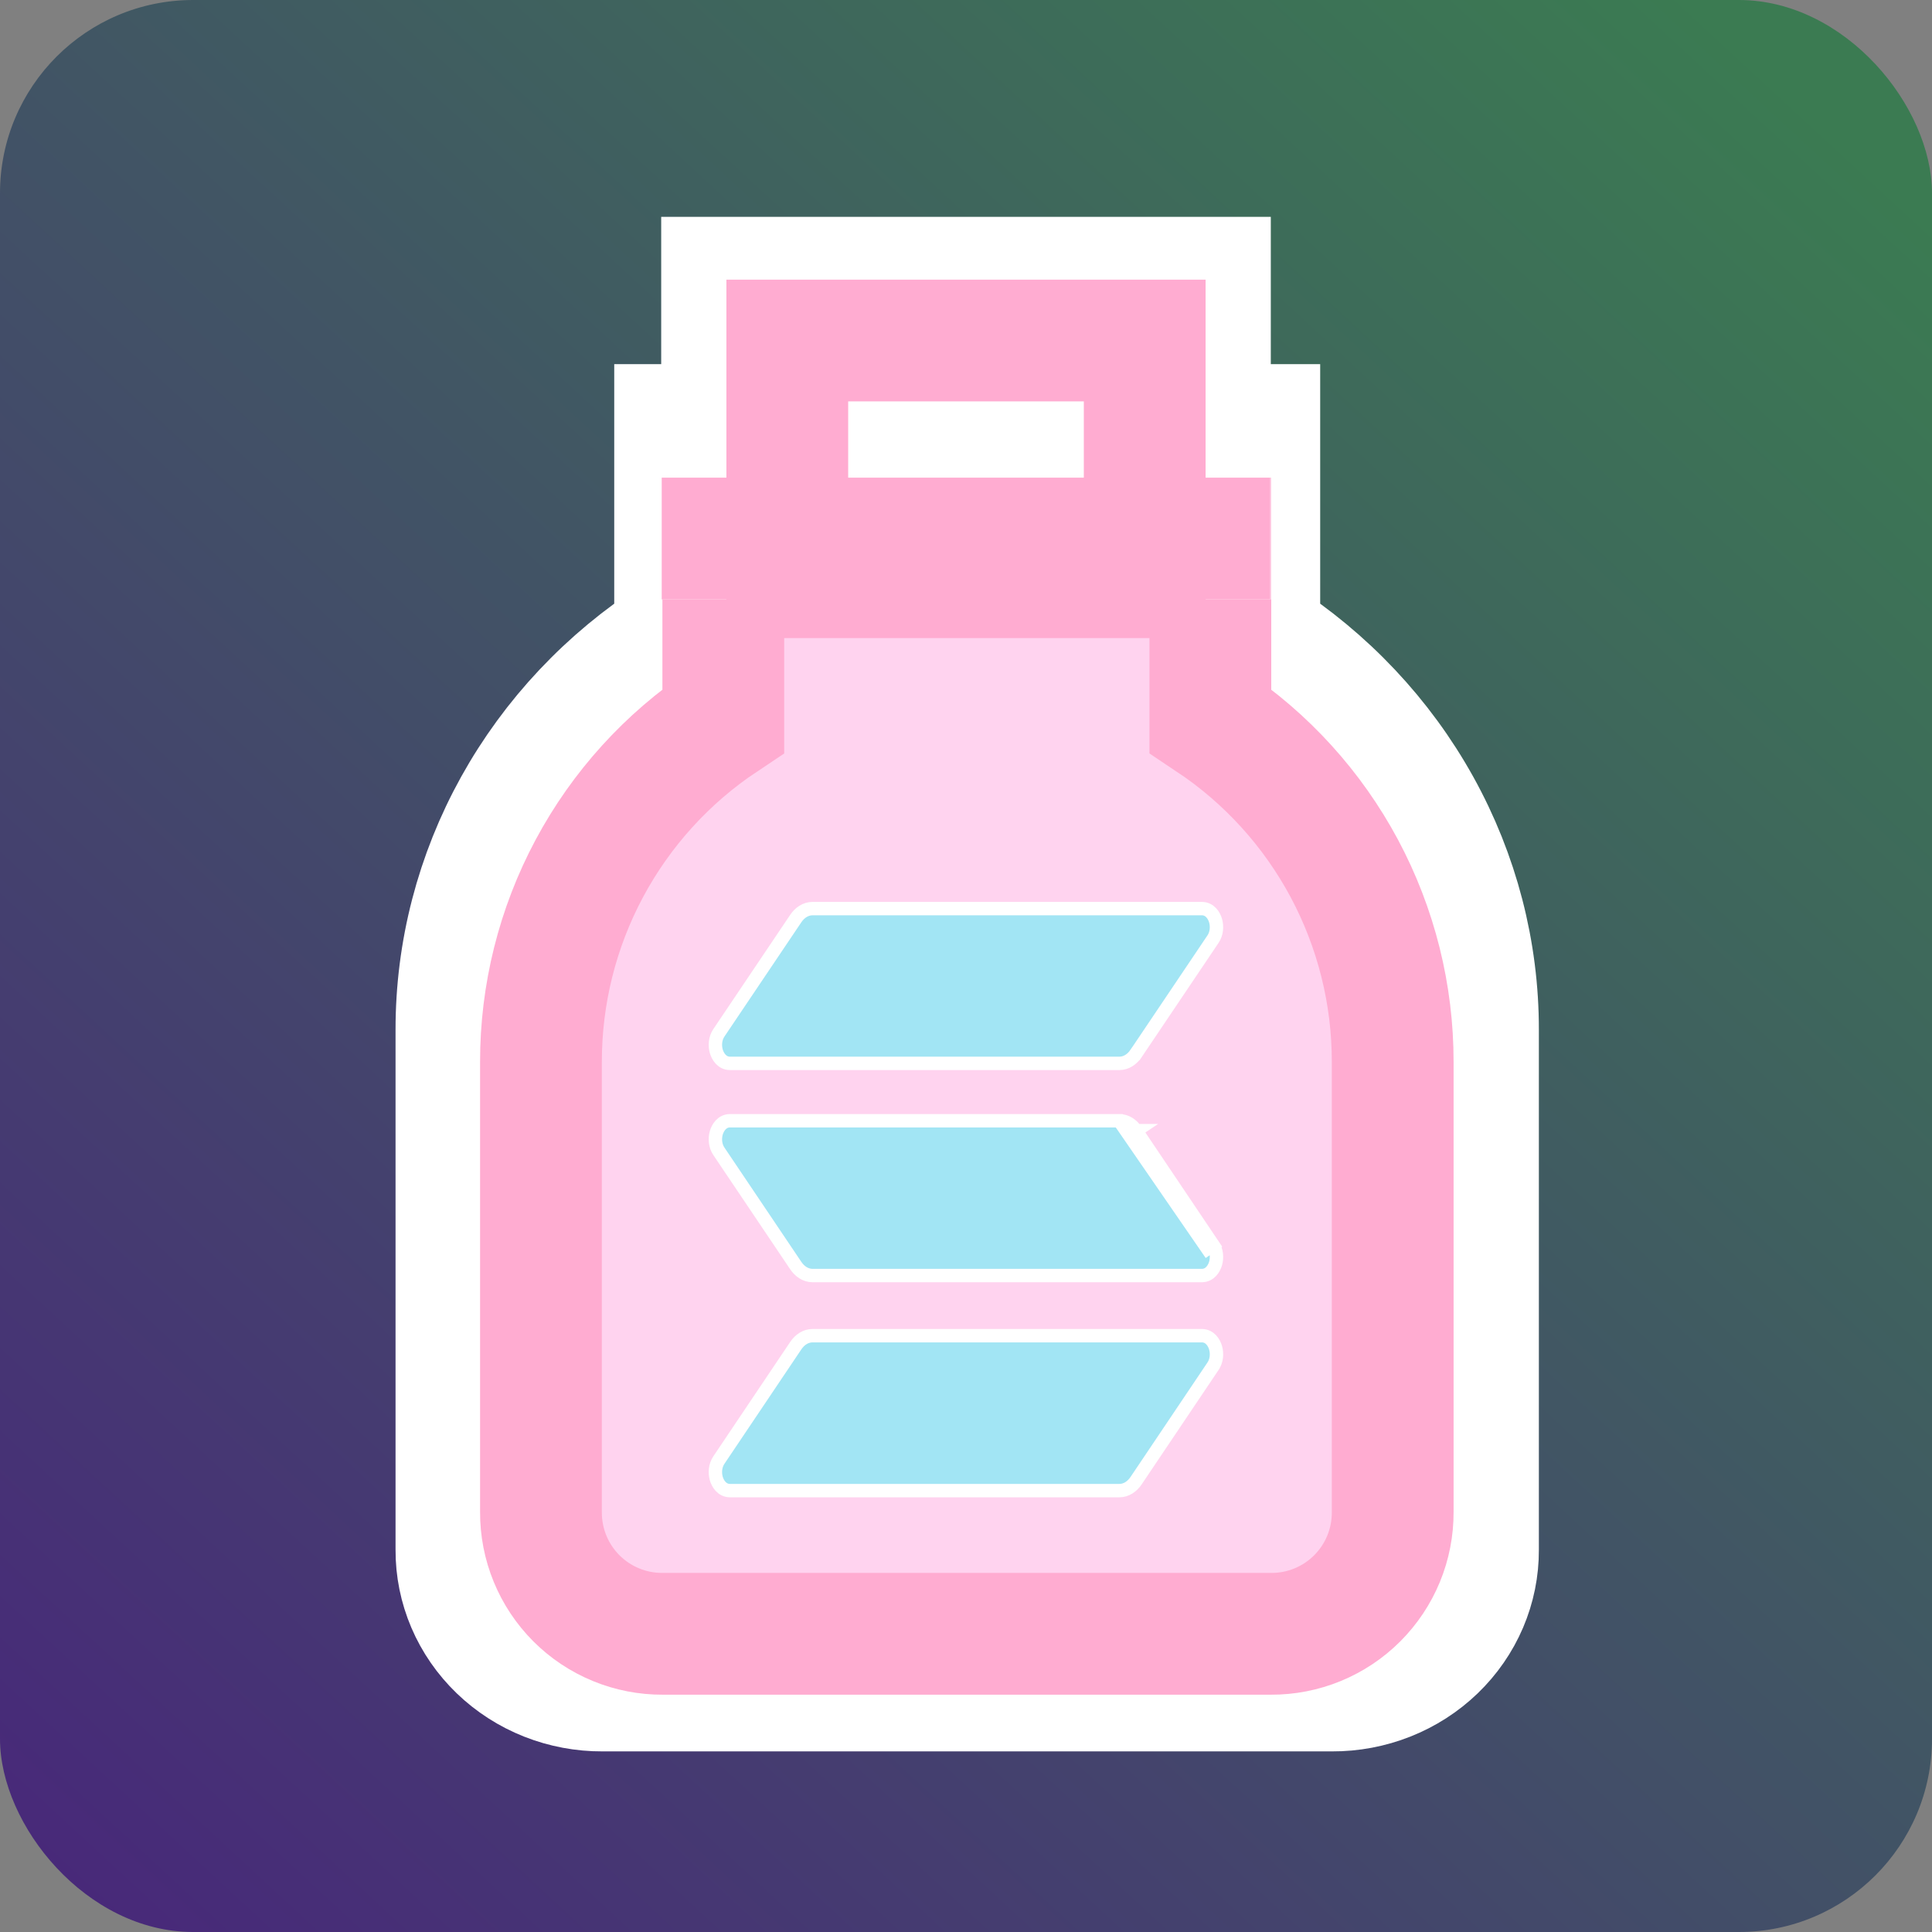 <svg width="100" height="100" viewBox="0 0 100 100" fill="none" xmlns="http://www.w3.org/2000/svg">
<rect x="0" y="0" width="100" height="100" fill="#808080" stroke="none"/>
<g clip-path="url(#clip0_98_92)">
<rect width="100" height="100" fill="url(#paint0_linear_98_92)"/>
<path d="M27.312 57.125C28.271 53.5 32.25 43.05 40.5 30.25H61.5L63 37.188L72.062 48.188L73.688 77.75L66.688 84.625L30.875 82.5L27.312 57.125Z" fill="#FFD3EF"/>
<path d="M65.181 32.904V22H34.944V32.904C31.458 35.142 28.601 38.175 26.626 41.733C24.651 45.292 23.62 49.266 23.625 53.301V80.218C23.62 81.176 23.812 82.125 24.19 83.011C24.568 83.896 25.125 84.701 25.828 85.378C26.53 86.055 27.366 86.592 28.285 86.956C29.205 87.32 30.19 87.505 31.184 87.5H68.941C69.935 87.505 70.92 87.32 71.84 86.956C72.759 86.592 73.595 86.055 74.298 85.378C75.001 84.701 75.557 83.896 75.935 83.011C76.313 82.125 76.505 81.176 76.5 80.218V53.301C76.505 49.266 75.474 45.292 73.499 41.733C71.524 38.175 68.667 35.142 65.181 32.904Z" stroke="white" stroke-width="6.303" stroke-miterlimit="10"/>
<path d="M62.648 37.312V27.875H37.438V37.312C34.531 39.249 32.149 41.874 30.502 44.954C28.855 48.035 27.996 51.474 28 54.967V78.263C27.996 79.092 28.156 79.914 28.471 80.68C28.786 81.447 29.25 82.143 29.836 82.73C30.422 83.316 31.119 83.78 31.886 84.095C32.652 84.41 33.474 84.57 34.303 84.566H65.783C66.612 84.57 67.433 84.41 68.2 84.095C68.967 83.78 69.663 83.316 70.249 82.73C70.835 82.143 71.3 81.447 71.615 80.68C71.93 79.914 72.09 79.092 72.086 78.263V54.967C72.09 51.474 71.23 48.035 69.584 44.954C67.937 41.874 65.555 39.249 62.648 37.312Z" stroke="#FFACD1" stroke-width="6.303" stroke-miterlimit="10"/>
<path d="M62.625 14.375H37.375V27.875H62.625V14.375Z" stroke="white" stroke-width="6.303" stroke-miterlimit="10"/>
<path d="M59.25 17.625H40.75V29.875H59.25V17.625Z" stroke="#FFACD1" stroke-width="6.303" stroke-miterlimit="10"/>
<path d="M65.75 27.875L34.25 27.875" stroke="#FFACD1" stroke-width="6.303" stroke-miterlimit="10"/>
<path d="M42.059 69.135C41.694 69.135 41.39 69.353 41.191 69.648L37.211 75.57C37.011 75.863 36.993 76.234 37.073 76.522C37.147 76.787 37.366 77.154 37.788 77.154H57.934C58.3 77.154 58.604 76.937 58.803 76.641L62.782 70.721C62.782 70.721 62.782 70.72 62.783 70.72C62.983 70.427 63 70.055 62.92 69.768C62.847 69.503 62.628 69.135 62.206 69.135H42.059Z" fill="#A2E5F4" stroke="white" stroke-width="0.693"/>
<path d="M42.059 47.029C41.694 47.029 41.39 47.246 41.191 47.541L37.211 53.456C37.011 53.749 36.993 54.12 37.073 54.408C37.147 54.673 37.366 55.04 37.788 55.04H57.934C58.3 55.04 58.604 54.823 58.802 54.527C58.803 54.527 58.803 54.527 58.803 54.527C58.803 54.527 58.803 54.527 58.803 54.527L62.782 48.614C62.782 48.614 62.782 48.614 62.783 48.613C62.983 48.32 63 47.948 62.92 47.661C62.847 47.396 62.628 47.029 62.206 47.029H42.059Z" fill="#A2E5F4" stroke="white" stroke-width="0.693"/>
<path d="M58.803 58.523C58.604 58.227 58.3 58.01 57.934 58.01M58.803 58.523L58.515 58.716L58.802 58.523L58.803 58.523ZM58.803 58.523L62.782 64.436L62.496 64.632L57.934 58.01M57.934 58.01H37.788C37.366 58.01 37.147 58.377 37.073 58.642C36.993 58.93 37.011 59.301 37.211 59.594L41.191 65.509C41.39 65.804 41.694 66.022 42.059 66.022H62.206C62.628 66.022 62.847 65.654 62.92 65.389C63 65.102 62.983 64.731 62.783 64.437L57.934 58.01Z" fill="#A2E5F4" stroke="white" stroke-width="0.693"/>
</g>
<defs>
<linearGradient id="paint0_linear_98_92" x1="96.204" y1="1.15112e-06" x2="3.796" y2="100" gradientUnits="userSpaceOnUse">
<stop offset="0.042" stop-color="#3B7B52"/>
<stop offset="1" stop-color="#48287A"/>
</linearGradient>
<clipPath id="clip0_98_92">
<rect width="100" height="100" rx="10" fill="white"/>
</clipPath>
</defs>
</svg>
